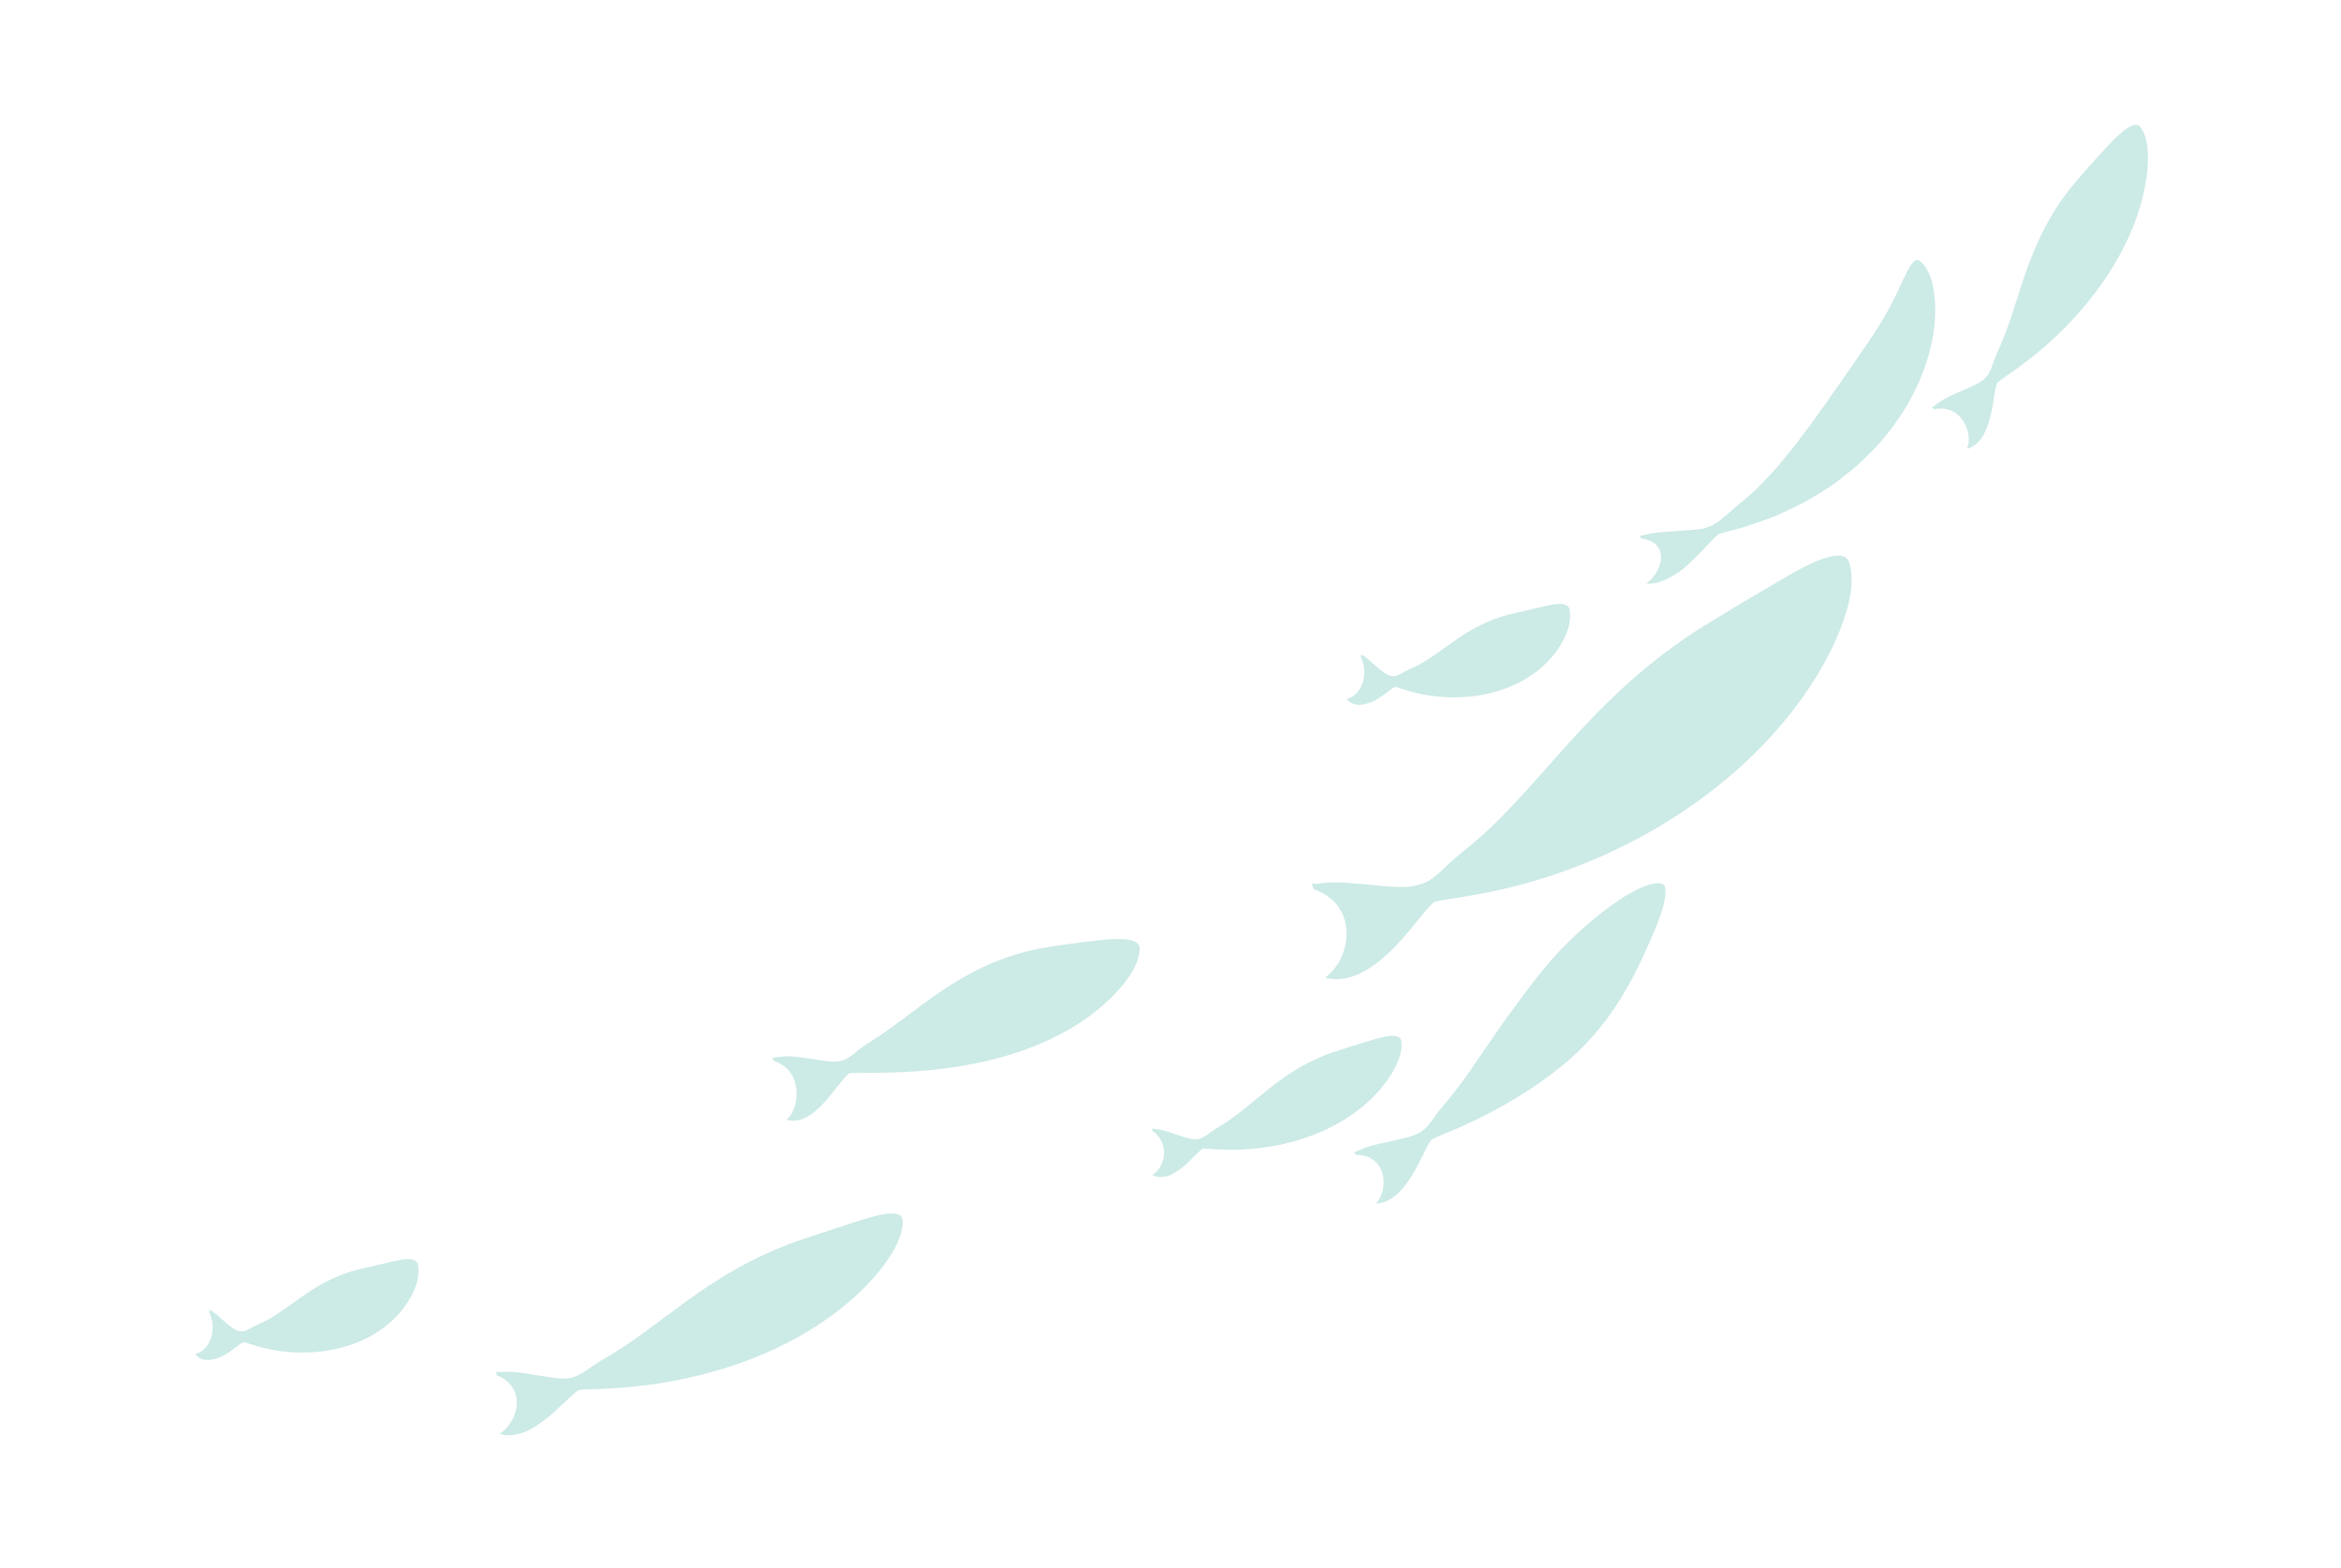 <svg width="300" height="201" viewBox="0 0 300 201" fill="none" xmlns="http://www.w3.org/2000/svg">
<path d="M210.288 69.018C212.139 69.232 212.876 70.286 212.859 71.486C212.842 72.686 212.054 74.041 210.982 74.803C211.856 74.889 212.782 74.632 213.691 74.186C214.145 73.963 214.599 73.698 215.036 73.398C215.259 73.243 215.474 73.098 215.688 72.926C215.894 72.746 216.099 72.566 216.305 72.386C217.908 70.903 219.271 69.326 220.102 68.555C220.205 68.469 220.608 68.341 221.259 68.169C221.585 68.084 221.979 67.981 222.425 67.861C222.648 67.801 222.888 67.741 223.145 67.672C223.402 67.603 223.651 67.509 223.925 67.424C225.005 67.055 226.316 66.626 227.748 66.043C228.451 65.726 229.188 65.383 229.968 65.006C230.354 64.818 230.748 64.621 231.151 64.424C231.554 64.218 231.931 63.969 232.334 63.738C233.131 63.258 233.954 62.743 234.794 62.195C235.599 61.603 236.405 60.969 237.228 60.309C237.434 60.146 237.639 59.975 237.845 59.803C238.051 59.632 238.239 59.444 238.436 59.255C238.831 58.886 239.216 58.501 239.611 58.115C239.996 57.721 240.399 57.335 240.768 56.915C241.128 56.486 241.488 56.058 241.848 55.612C244.694 52.098 246.905 47.718 247.702 43.132C247.771 42.729 247.856 42.301 247.891 41.846C247.934 41.392 247.959 40.921 247.976 40.441C247.994 39.961 248.011 39.481 247.994 39.001C247.959 38.512 247.916 38.032 247.856 37.569C247.796 37.106 247.711 36.661 247.616 36.241C247.496 35.821 247.359 35.418 247.205 35.066C246.888 34.346 246.494 33.789 246.014 33.438C245.499 33.069 244.951 33.721 244.428 34.749C244.179 35.264 243.871 35.864 243.579 36.489C243.442 36.798 243.296 37.115 243.159 37.432C243.014 37.741 242.851 38.049 242.705 38.341C242.602 38.538 242.388 38.958 242.114 39.498C241.848 40.038 241.436 40.663 241.068 41.306C240.871 41.623 240.699 41.958 240.494 42.258C240.288 42.558 240.091 42.849 239.911 43.123C239.559 43.663 239.259 44.109 239.088 44.366C238.694 44.906 238.325 45.438 237.974 45.961C237.802 46.226 237.631 46.483 237.459 46.749C237.279 46.998 237.091 47.255 236.911 47.495C236.559 47.992 236.216 48.489 235.899 48.986C235.565 49.475 235.205 49.929 234.879 50.401C234.554 50.872 234.236 51.343 233.919 51.798C233.585 52.243 233.259 52.689 232.942 53.135C232.625 53.581 232.325 54.035 232.008 54.464C231.682 54.883 231.356 55.303 231.039 55.724C230.722 56.152 230.414 56.572 230.105 56.992C229.788 57.404 229.454 57.789 229.128 58.192C228.802 58.595 228.476 58.989 228.159 59.375C227.996 59.572 227.834 59.769 227.679 59.966C227.508 60.155 227.336 60.335 227.165 60.515C226.479 61.252 225.794 61.981 225.091 62.692C224.362 63.369 223.599 64.012 222.828 64.646C221.808 65.521 221.148 66.112 220.514 66.626C219.879 67.132 219.245 67.518 218.191 67.775C217.248 67.955 215.954 67.963 213.922 68.144C213.305 68.212 212.808 68.212 212.414 68.263C212.019 68.306 211.719 68.358 211.462 68.409C210.956 68.512 210.639 68.624 210.125 68.683L210.271 69.009L210.288 69.018Z" fill="#CCEAE6"/>
<path d="M173.802 148.036C175.653 148.036 176.759 149.056 177.144 150.376C177.342 151.036 177.359 151.765 177.222 152.459C177.084 153.145 176.767 153.788 176.347 154.285C178.199 154.242 179.742 152.622 180.856 150.822C181.987 149.031 182.733 147.042 183.384 146.168C183.539 145.953 184.876 145.465 186.924 144.565C188.973 143.665 191.733 142.336 194.716 140.493C196.207 139.568 197.75 138.522 199.284 137.331C199.67 137.031 200.047 136.722 200.433 136.405C200.622 136.242 200.81 136.088 201.007 135.925C201.204 135.745 201.402 135.573 201.599 135.393C202.396 134.673 203.142 133.911 203.87 133.113C205.31 131.519 206.57 129.788 207.65 128.065C208.73 126.333 209.622 124.611 210.453 122.871C211.027 121.628 211.722 120.033 212.373 118.439C212.519 118.028 212.69 117.642 212.819 117.239C212.956 116.845 213.067 116.425 213.179 116.048C213.384 115.276 213.487 114.513 213.384 113.819C213.29 113.082 212.373 113.091 211.096 113.485C209.853 113.913 208.293 114.788 207.05 115.679C206.622 115.962 205.25 116.956 203.939 118.062C202.619 119.168 201.402 120.333 200.913 120.813C198.856 122.871 197.322 124.799 195.959 126.582C195.616 127.036 195.29 127.456 194.973 127.902C194.656 128.331 194.339 128.751 194.03 129.179C193.379 130.053 192.736 130.945 192.127 131.819C189.676 135.316 187.576 138.702 185.013 141.668C184.147 142.653 183.702 143.425 183.204 144.042C182.716 144.668 182.184 145.148 181.173 145.542C180.29 145.885 179.013 146.099 177.016 146.562C174.582 147.085 174.462 147.419 173.527 147.702L173.784 148.045L173.802 148.036Z" fill="#CCEAE6"/>
<path d="M168.351 113.992C171.179 114.935 172.474 117.121 172.551 119.435C172.594 120.592 172.337 121.775 171.848 122.821C171.351 123.849 170.631 124.732 169.799 125.315C172.619 126.164 175.679 124.355 178.114 122.006C180.582 119.666 182.425 116.795 183.728 115.689C184.037 115.406 186.282 115.226 189.797 114.566C193.311 113.915 198.094 112.706 203.314 110.581C208.517 108.455 214.122 105.421 219.214 101.486C224.322 97.561 228.925 92.795 232.482 87.198C233.734 85.218 235.174 82.544 236.151 79.826C237.128 77.109 237.668 74.341 236.974 72.121C236.605 70.946 235.191 71.041 233.365 71.709C231.557 72.386 229.371 73.646 227.502 74.761C226.868 75.129 224.785 76.346 222.659 77.624C220.534 78.901 218.365 80.221 217.491 80.778C210.119 85.578 205.097 90.755 200.648 95.684C196.208 100.612 192.317 105.361 187.559 109.098C186.771 109.732 186.137 110.289 185.588 110.804C185.039 111.318 184.577 111.781 184.105 112.166C183.634 112.561 183.154 112.886 182.588 113.152C182.014 113.401 181.345 113.572 180.514 113.666C179.048 113.804 177.008 113.538 173.828 113.272C171.882 113.066 170.854 113.092 170.091 113.144C169.337 113.195 168.865 113.341 168.094 113.298L168.351 113.975V113.992Z" fill="#CCEAE6"/>
<path d="M174.391 84.231C174.879 85.234 174.973 86.502 174.605 87.565C174.425 88.097 174.133 88.568 173.773 88.928C173.413 89.288 172.993 89.502 172.582 89.571C172.762 89.82 173.002 90.008 173.259 90.145C173.525 90.282 173.816 90.325 174.125 90.342C174.742 90.359 175.402 90.171 176.002 89.879C177.219 89.297 178.179 88.337 178.736 88.071C178.805 88.037 179.036 88.114 179.413 88.225C179.791 88.354 180.322 88.517 180.982 88.697C182.302 89.057 184.162 89.391 186.271 89.391C188.379 89.4 190.728 89.074 192.948 88.251C195.168 87.428 197.251 86.125 198.888 84.214C200.036 82.851 201.553 80.382 201.151 78.162C200.936 76.98 198.931 77.468 197.422 77.837C196.916 77.957 194.096 78.608 193.376 78.771C190.376 79.559 188.233 80.862 186.296 82.217C184.368 83.554 182.636 84.968 180.682 85.774C180.031 86.04 179.619 86.34 179.225 86.519C178.831 86.708 178.445 86.76 177.879 86.519C177.631 86.408 177.356 86.219 177.022 85.971C176.696 85.705 176.311 85.405 175.882 85.011C175.625 84.779 175.436 84.608 175.282 84.471C175.136 84.342 175.016 84.265 174.922 84.197C174.733 84.068 174.605 84.025 174.442 83.862L174.391 84.222V84.231Z" fill="#CCEAE6"/>
<path d="M26.809 168.221C27.297 169.224 27.391 170.492 27.023 171.555C26.843 172.087 26.551 172.558 26.191 172.918C25.831 173.278 25.411 173.492 25 173.561C25.18 173.81 25.42 173.998 25.677 174.135C25.943 174.272 26.234 174.315 26.543 174.332C27.16 174.35 27.82 174.161 28.42 173.87C29.637 173.287 30.597 172.327 31.154 172.061C31.223 172.027 31.454 172.104 31.831 172.215C32.209 172.344 32.74 172.507 33.4 172.687C34.72 173.047 36.58 173.381 38.689 173.381C40.797 173.39 43.146 173.064 45.366 172.241C47.586 171.418 49.669 170.115 51.306 168.204C52.454 166.841 53.971 164.372 53.569 162.152C53.354 160.97 51.349 161.458 49.84 161.827C49.334 161.947 46.514 162.598 45.794 162.761C42.794 163.55 40.651 164.852 38.714 166.207C36.786 167.544 35.054 168.958 33.1 169.764C32.449 170.03 32.037 170.33 31.643 170.51C31.249 170.698 30.863 170.75 30.297 170.51C30.049 170.398 29.774 170.21 29.44 169.961C29.114 169.695 28.729 169.395 28.3 169.001C28.043 168.77 27.854 168.598 27.7 168.461C27.554 168.332 27.434 168.255 27.34 168.187C27.151 168.058 27.023 168.015 26.86 167.852L26.809 168.212V168.221Z" fill="#CCEAE6"/>
<path d="M147.705 144.994C148.811 145.723 149.248 146.906 149.162 148.02C149.085 149.134 148.451 150.18 147.671 150.609C148.237 150.926 148.88 150.943 149.522 150.771C149.685 150.729 149.848 150.677 150.002 150.609C150.157 150.54 150.32 150.454 150.474 150.369C150.782 150.189 151.082 149.983 151.374 149.76C151.965 149.331 152.48 148.791 152.934 148.337C153.388 147.874 153.774 147.506 154.074 147.283C154.142 147.231 154.425 147.24 154.871 147.266C155.317 147.283 155.96 147.36 156.722 147.369C157.485 147.377 158.411 147.411 159.414 147.343C159.92 147.317 160.451 147.274 161.017 147.223C161.565 147.163 162.14 147.077 162.731 146.983C165.08 146.597 167.677 145.877 170.102 144.711C172.537 143.546 174.817 141.96 176.702 139.843C177.362 139.08 178.151 138.051 178.742 136.911C179.334 135.789 179.737 134.571 179.574 133.449C179.42 132.266 177.08 132.917 175.314 133.474C174.705 133.646 171.414 134.674 170.591 134.966C167.085 136.234 164.582 137.991 162.38 139.757C160.177 141.523 158.248 143.289 156.028 144.557C155.291 144.994 154.845 145.38 154.408 145.654C154.185 145.791 153.971 145.903 153.714 145.971C153.457 146.04 153.174 146.066 152.805 146.014C152.488 145.971 152.12 145.869 151.665 145.731C151.442 145.663 151.194 145.586 150.911 145.5C150.637 145.406 150.337 145.303 150.002 145.183C148.417 144.643 148.271 144.823 147.637 144.651L147.705 145.003V144.994Z" fill="#CCEAE6"/>
<path d="M63.692 176.313C65.595 177.05 66.315 178.559 66.22 180.059C66.135 181.567 65.2 183.076 64.017 183.788C64.935 184.113 65.938 184.01 66.932 183.676C67.935 183.35 68.886 182.69 69.803 182.013C70.712 181.336 71.526 180.53 72.255 179.845C72.975 179.159 73.6 178.585 74.08 178.242C74.312 178.07 75.846 178.122 78.255 177.976C80.655 177.839 83.963 177.539 87.64 176.75C91.317 175.97 95.397 174.745 99.323 172.902C103.258 171.067 107.055 168.642 110.32 165.505C111.469 164.382 112.858 162.865 113.929 161.227C115.009 159.607 115.789 157.876 115.66 156.359C115.54 154.748 111.855 155.887 109.052 156.822C108.1 157.122 102.855 158.845 101.535 159.325C95.92 161.407 91.72 164.099 87.983 166.79C84.255 169.482 80.98 172.173 77.338 174.23C76.12 174.925 75.392 175.525 74.672 175.97C73.952 176.407 73.249 176.725 72.083 176.716C71.578 176.716 70.986 176.63 70.24 176.519C69.503 176.416 68.612 176.262 67.523 176.082C64.883 175.662 64.618 175.945 63.555 175.859L63.683 176.313H63.692Z" fill="#CCEAE6"/>
<path d="M247.883 52.474C249.546 52.105 250.823 52.825 251.56 53.922C252.297 55.02 252.494 56.494 252.091 57.522C253.643 57.128 254.534 55.465 254.989 53.682C255.109 53.237 255.211 52.791 255.297 52.354C255.383 51.917 255.443 51.48 255.503 51.085C255.631 50.279 255.734 49.602 255.906 49.157C255.983 48.942 257.02 48.282 258.614 47.142C259.394 46.559 260.32 45.865 261.306 45.042C262.283 44.211 263.354 43.268 264.417 42.197C266.56 40.062 268.729 37.465 270.537 34.577C272.354 31.68 273.811 28.508 274.651 25.02C274.926 23.777 275.234 22.174 275.251 20.562C275.303 18.985 275.089 17.408 274.326 16.32C273.914 15.745 273.177 16.002 272.32 16.637C271.891 16.954 271.437 17.357 270.983 17.802C270.546 18.248 270.109 18.72 269.697 19.165C269.114 19.739 266.131 23.117 265.411 24.017C262.351 27.857 260.766 31.602 259.54 35.099C258.323 38.597 257.483 41.905 256.06 44.931C255.589 45.951 255.391 46.679 255.143 47.314C255.014 47.631 254.869 47.914 254.663 48.188C254.449 48.454 254.166 48.711 253.771 48.968C253.086 49.414 252.014 49.825 250.36 50.562C249.357 51.017 248.86 51.325 248.5 51.565C248.149 51.814 247.951 52.011 247.574 52.225L247.9 52.482L247.883 52.474Z" fill="#CCEAE6"/>
<path d="M99.178 136.003C101.038 136.594 101.896 138.085 102.058 139.628C102.23 141.171 101.69 142.757 100.816 143.537C102.521 144.068 104.141 142.92 105.487 141.471C106.85 140.031 107.956 138.283 108.753 137.648C108.941 137.494 110.304 137.545 112.413 137.52C114.521 137.503 117.393 137.408 120.581 137.023C123.77 136.637 127.267 135.96 130.687 134.794C134.116 133.628 137.45 131.991 140.493 129.583C141.556 128.708 142.893 127.525 143.99 126.128C145.096 124.774 145.97 123.223 146.056 121.663C146.098 120.84 145.293 120.505 144.144 120.403C143.57 120.36 142.901 120.36 142.224 120.403C141.547 120.454 140.853 120.54 140.21 120.608C139.336 120.677 134.484 121.337 133.25 121.585C128.013 122.614 124.061 124.748 120.667 127.028C117.273 129.317 114.418 131.777 111.298 133.697C109.207 134.974 108.881 136.088 106.807 136.088C105.898 136.088 104.638 135.797 102.624 135.54C100.164 135.223 99.958 135.574 98.973 135.565L99.17 136.011L99.178 136.003Z" fill="#CCEAE6"/>
</svg>
